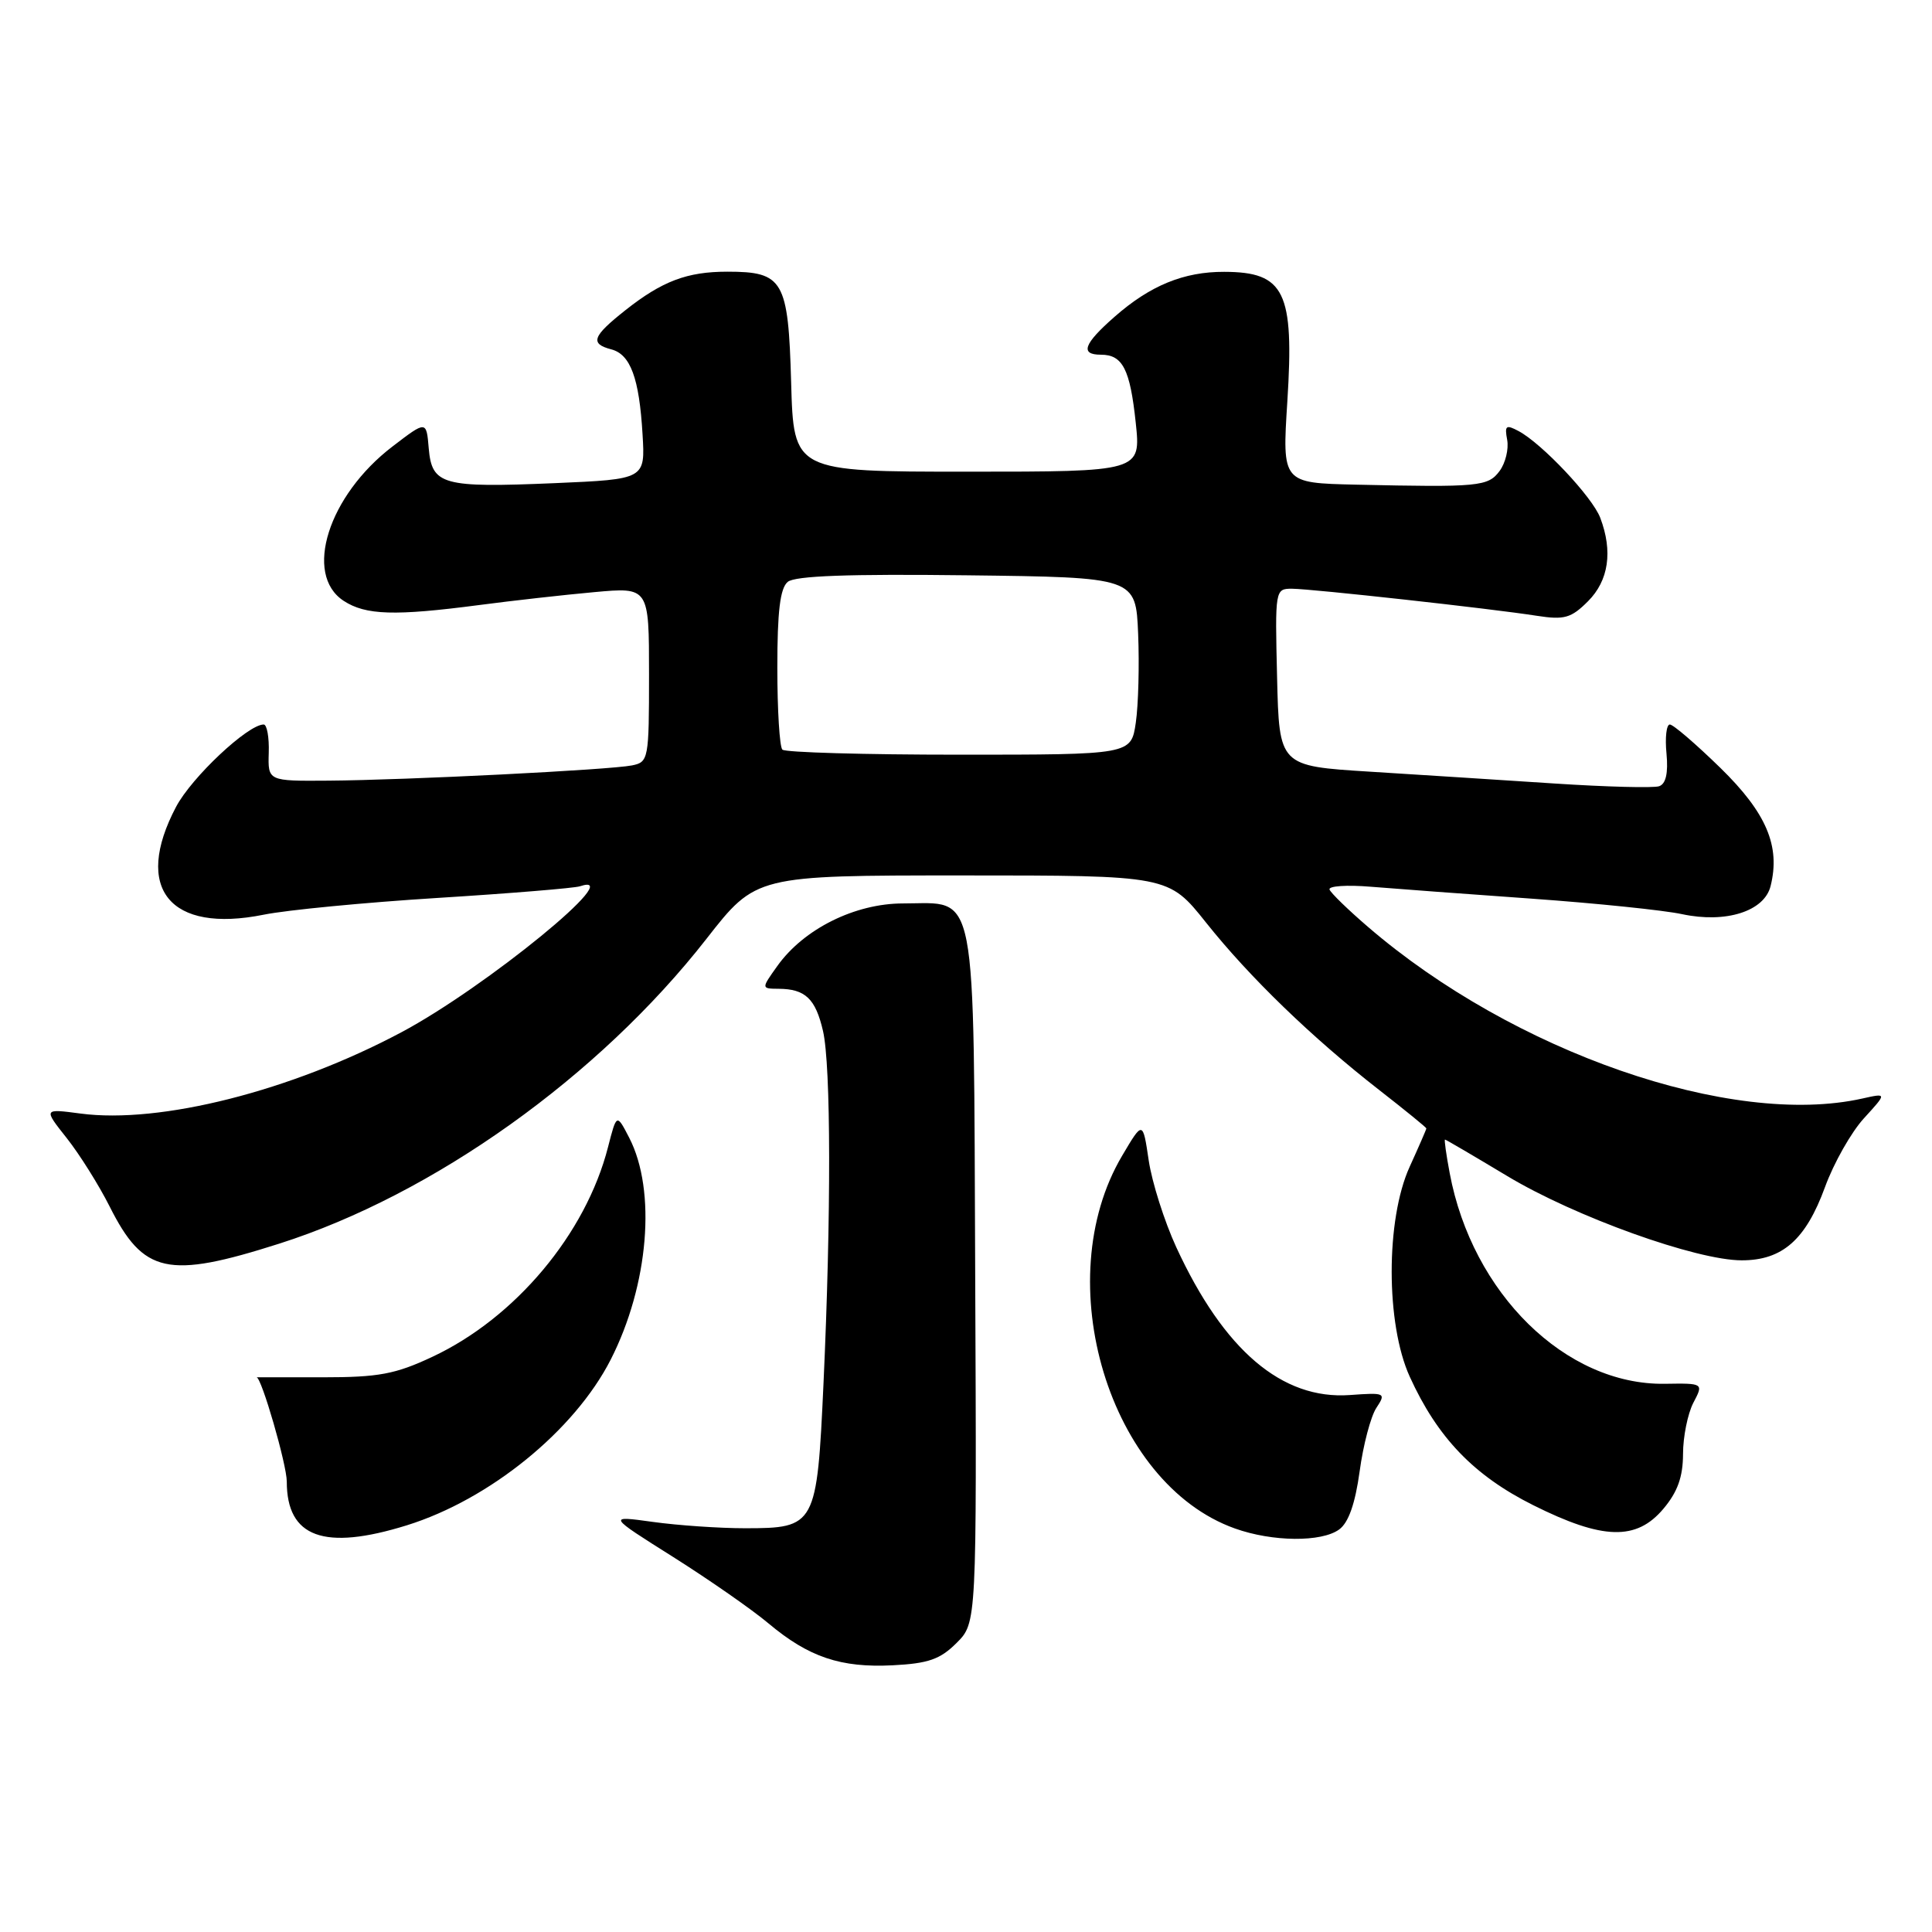 <?xml version="1.0" encoding="UTF-8" standalone="no"?>
<!DOCTYPE svg PUBLIC "-//W3C//DTD SVG 1.1//EN" "http://www.w3.org/Graphics/SVG/1.1/DTD/svg11.dtd" >
<svg xmlns="http://www.w3.org/2000/svg" xmlns:xlink="http://www.w3.org/1999/xlink" version="1.1" viewBox="0 0 256 256">
 <g >
 <path fill="currentColor"
d=" M 126.75 217.70 C 129.42 215.04 129.42 215.04 129.22 169.30 C 128.99 116.50 129.61 119.71 119.66 119.71 C 113.28 119.71 106.50 123.09 103.00 128.00 C 100.86 131.00 100.86 131.00 103.18 131.02 C 106.70 131.04 108.06 132.33 109.05 136.60 C 110.11 141.18 110.14 161.06 109.12 183.27 C 108.25 202.19 108.08 202.50 98.72 202.50 C 95.30 202.50 89.80 202.12 86.50 201.66 C 80.50 200.83 80.50 200.83 89.20 206.31 C 93.98 209.33 99.67 213.29 101.83 215.11 C 107.16 219.58 111.40 221.01 118.29 220.66 C 123.01 220.42 124.58 219.87 126.75 217.70 Z  M 53.91 202.11 C 64.89 198.69 76.12 189.56 80.92 180.16 C 85.96 170.27 87.00 157.78 83.37 150.75 C 81.71 147.54 81.71 147.54 80.56 152.02 C 77.62 163.49 68.28 174.64 57.28 179.79 C 52.38 182.09 50.17 182.50 42.75 182.50 C 37.94 182.50 34.00 182.50 34.00 182.50 C 34.65 182.50 38.00 194.07 38.00 196.32 C 38.00 203.72 42.94 205.52 53.91 202.11 Z  M 177.45 202.66 C 178.69 201.76 179.57 199.24 180.16 194.96 C 180.63 191.47 181.63 187.69 182.37 186.56 C 183.68 184.57 183.57 184.51 178.86 184.85 C 169.87 185.49 162.16 178.92 155.86 165.26 C 154.28 161.82 152.64 156.65 152.21 153.76 C 151.43 148.50 151.43 148.50 148.69 153.14 C 138.86 169.74 146.99 196.60 163.63 202.53 C 168.61 204.31 175.11 204.37 177.45 202.66 Z  M 220.41 199.92 C 222.29 197.69 223.00 195.70 223.01 192.67 C 223.01 190.38 223.63 187.33 224.37 185.89 C 225.74 183.28 225.74 183.28 220.57 183.36 C 207.46 183.54 195.07 171.39 192.09 155.43 C 191.63 152.99 191.35 151.00 191.47 151.00 C 191.59 151.00 195.30 153.18 199.73 155.84 C 208.70 161.23 224.76 167.00 230.79 167.00 C 236.17 167.00 239.27 164.28 241.82 157.30 C 242.98 154.11 245.31 150.00 246.99 148.17 C 250.04 144.83 250.04 144.83 246.77 145.56 C 229.44 149.44 200.55 139.41 181.28 122.83 C 178.65 120.57 176.35 118.34 176.17 117.87 C 175.99 117.40 178.46 117.23 181.67 117.50 C 184.88 117.76 194.47 118.48 203.00 119.08 C 211.53 119.69 220.47 120.61 222.88 121.13 C 228.68 122.37 233.77 120.76 234.61 117.42 C 235.94 112.12 234.07 107.72 227.96 101.75 C 224.72 98.59 221.71 96.00 221.26 96.00 C 220.81 96.00 220.61 97.74 220.82 99.86 C 221.06 102.45 220.74 103.87 219.84 104.18 C 219.10 104.43 212.88 104.27 206.00 103.82 C 199.12 103.37 188.10 102.66 181.50 102.25 C 169.50 101.50 169.50 101.50 169.22 89.75 C 168.94 78.10 168.96 78.00 171.22 78.01 C 173.85 78.03 197.48 80.63 203.67 81.60 C 207.29 82.16 208.19 81.90 210.42 79.67 C 213.16 76.93 213.73 73.05 212.04 68.61 C 211.00 65.86 204.33 58.78 201.22 57.12 C 199.55 56.23 199.35 56.38 199.71 58.29 C 199.93 59.51 199.48 61.36 198.71 62.40 C 197.18 64.47 195.99 64.58 179.70 64.22 C 169.89 64.00 169.89 64.00 170.58 53.18 C 171.50 38.65 170.23 36.04 162.22 36.02 C 156.87 36.00 152.41 37.82 147.68 41.98 C 143.59 45.57 143.07 47.00 145.88 47.00 C 148.76 47.00 149.74 48.92 150.49 56.00 C 151.18 62.50 151.18 62.50 128.17 62.50 C 105.16 62.50 105.16 62.50 104.83 50.67 C 104.45 37.12 103.80 36.00 96.37 36.00 C 91.04 36.00 87.74 37.25 82.86 41.11 C 78.49 44.57 78.14 45.54 80.99 46.29 C 83.54 46.95 84.70 50.09 85.14 57.54 C 85.50 63.50 85.50 63.50 73.50 64.02 C 58.63 64.65 57.23 64.27 56.81 59.41 C 56.50 55.72 56.50 55.72 52.01 59.16 C 43.50 65.66 40.19 76.11 45.53 79.61 C 48.45 81.52 52.29 81.64 63.50 80.17 C 67.90 79.59 74.76 78.82 78.75 78.46 C 86.00 77.80 86.00 77.80 86.00 89.38 C 86.00 100.59 85.93 100.98 83.75 101.42 C 80.83 102.01 53.81 103.37 43.50 103.44 C 35.50 103.50 35.50 103.50 35.61 99.75 C 35.68 97.69 35.37 96.00 34.94 96.00 C 32.84 96.00 25.39 103.00 23.33 106.91 C 17.62 117.72 22.49 123.71 34.95 121.20 C 38.00 120.58 48.38 119.58 58.00 118.98 C 67.62 118.38 76.10 117.68 76.83 117.44 C 83.40 115.26 64.34 130.85 53.17 136.79 C 38.56 144.56 21.23 148.95 10.66 147.55 C 5.75 146.90 5.75 146.90 8.84 150.80 C 10.54 152.95 13.10 157.03 14.53 159.87 C 19.01 168.79 22.23 169.50 37.00 164.79 C 57.44 158.28 79.38 142.62 93.61 124.40 C 100.17 116.00 100.17 116.00 127.50 116.00 C 154.83 116.00 154.83 116.00 159.81 122.25 C 165.58 129.50 173.88 137.52 182.75 144.43 C 186.19 147.11 189.00 149.40 189.00 149.52 C 189.00 149.64 188.00 151.94 186.78 154.62 C 183.61 161.60 183.61 175.42 186.80 182.42 C 190.47 190.49 195.29 195.51 203.15 199.44 C 212.37 204.05 216.83 204.18 220.41 199.92 Z  M 103.67 99.33 C 103.30 98.97 103.00 94.07 103.00 88.46 C 103.00 81.01 103.37 77.94 104.38 77.10 C 105.34 76.30 112.46 76.04 128.13 76.23 C 150.50 76.50 150.50 76.50 150.81 84.00 C 150.98 88.12 150.84 93.41 150.50 95.75 C 149.88 100.00 149.88 100.00 127.11 100.00 C 114.58 100.00 104.03 99.70 103.67 99.33 Z "/>
</g>
</svg>